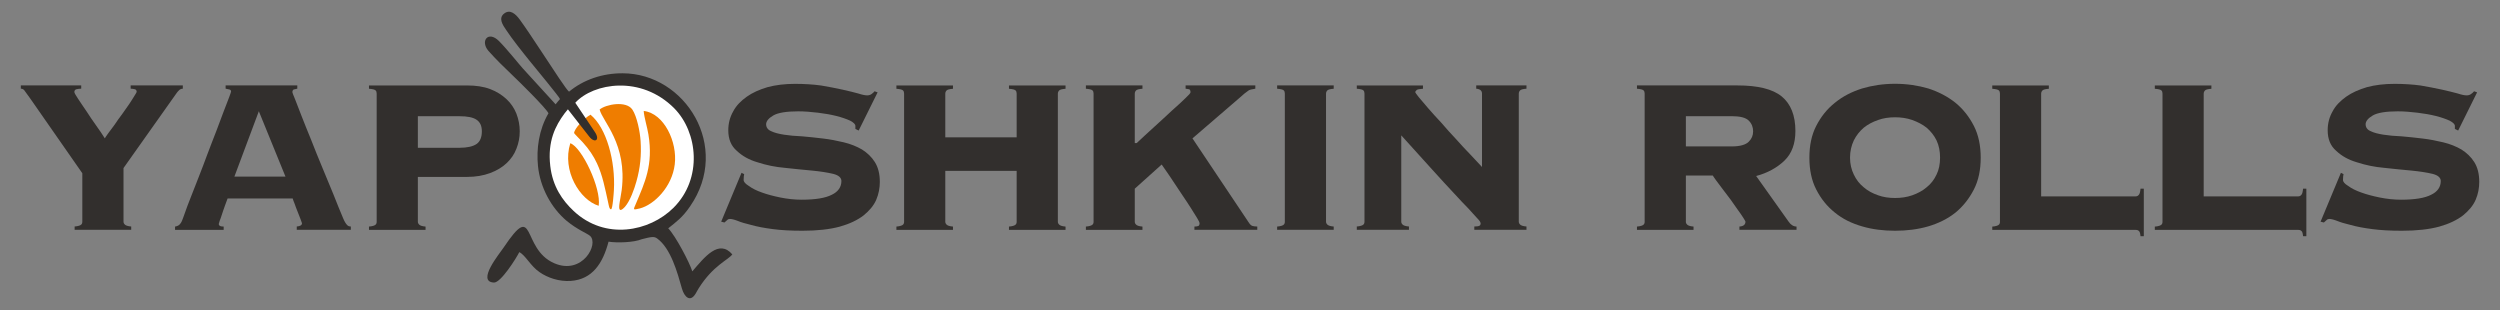 <?xml version="1.0" encoding="UTF-8"?>
<svg id="_Слой_1" data-name="Слой_1" xmlns="http://www.w3.org/2000/svg" viewBox="0 0 731.34 90.71">
  <rect x="0" y="0" width="731.34" height="90.71" fill="#808080" stroke="none"/>
  <defs>
    <style>
      .cls-1 {
        fill: #fff;
      }

      .cls-2, .cls-3 {
        fill-rule: evenodd;
      }

      .cls-2, .cls-4 {
        fill: #322f2d;
      }

      .cls-3 {
        fill: #ef7d00;
      }
    </style>
  </defs>
  <circle class="cls-1" cx="181.51" cy="46.18" r="22.26"/>
  <g>
    <path class="cls-3" d="M175.42,32.05c.83,3.51,8.13,10.01,6.45,23.56-.18,1.44-.57,3.14-.7,4.34-.23,2.13.66,1.62,1.66.54,1.53-1.76,2.71-5.16,3.33-7.36,1.15-4.04,1.5-7.75,1.24-11.89-.17-2.64-1.06-7.2-2.42-9.2-1.81-2.65-7.73-1.53-9.57,0"/>
    <path class="cls-3" d="M187.23,60.96c4.07-1.07,9.36-6.21,10.16-12.87.81-6.56-3.13-14.95-9.08-15.63.1,1.83,1.03,4.69,1.38,6.9,1.46,8.9-1.1,14.11-3.64,20.17-.85,2-.99,1.93,1.19,1.43"/>
    <path class="cls-3" d="M175.14,60.2c.78-5.1-4.92-17.13-8.31-18.3-2.5,8.08,2.82,16.63,8.31,18.3"/>
    <path class="cls-3" d="M167.95,38.94c0,.11,2.3,2.45,2.44,2.6,1.94,2.1,3.27,4.15,4.25,6.26,1.65,3.53,2.34,7.24,3.31,11.64.2.89.32,1.81.79,1.78.49.12.82-5.01.85-5.62.47-8.36-2.11-18.15-6.85-22.05-2.05,1.15-4.74,4.15-4.8,5.38"/>
    <path class="cls-4" d="M53.48,24.99v.96c-.4,0-.8.16-1.05.4-.32.32-.64.64-.88,1.04l-15.42,21.77v15.66c0,.4.16.64.4.88.24.24.8.48,1.85.56v.96s-16.55,0-16.55,0v-.96c1.05-.08,1.69-.32,1.93-.56.24-.24.32-.48.32-.88v-14.14s-15.34-22.01-15.34-22.01c-.88-1.2-1.45-2.01-1.69-2.33-.24-.24-.56-.4-.96-.4v-.96s17.67,0,17.67,0v.96c-.48,0-.96.08-1.37.16-.4.08-.64.4-.64.8,0,.24.32.88,1.04,1.93.72,1.05,1.53,2.33,2.49,3.69.88,1.37,1.85,2.81,2.89,4.26,1.04,1.45,1.85,2.65,2.49,3.69.16-.24.48-.8,1.04-1.53.56-.72,1.13-1.53,1.85-2.49.64-.96,1.36-2.01,2.17-3.05.72-1.04,1.45-2.09,2.09-2.97.56-.88,1.12-1.69,1.53-2.41.4-.64.64-1.04.64-1.12,0-.4-.16-.72-.56-.8-.4-.08-.8-.16-1.2-.16v-.96s15.26,0,15.26,0Z"/>
    <path class="cls-4" d="M83.51,51.66l-7.79-19.12-7.15,19.12h14.94ZM63.99,65.48c0,.24.08.48.32.56.16.16.56.24,1.12.24v.96s-14.22,0-14.22,0v-.96c.56-.08,1.05-.32,1.29-.56.24-.24.56-.64.8-1.29.08-.24.4-.96.8-2.17.4-1.2.96-2.65,1.69-4.5.72-1.77,1.45-3.77,2.33-5.95.88-2.17,1.69-4.42,2.57-6.75.88-2.25,1.69-4.5,2.57-6.67.8-2.17,1.53-4.1,2.17-5.78.64-1.69,1.2-3.13,1.61-4.18.4-1.04.56-1.61.56-1.69,0-.24-.16-.48-.48-.56-.4-.08-.72-.16-1.12-.24v-.96s20.97,0,20.97,0v.96c-.4.08-.8.16-1.04.24-.24.08-.4.4-.4.8,0,.08.24.8.8,2.09.48,1.28,1.13,2.97,1.93,4.98.8,2.09,1.77,4.42,2.81,6.99,1.04,2.65,2.09,5.3,3.21,7.95,1.13,2.73,2.25,5.38,3.29,7.95,1.04,2.57,1.93,4.9,2.81,6.91.4.96.8,1.61,1.13,1.93.24.32.64.48,1.12.48v.96s-15.82,0-15.82,0v-.96c1.04-.08,1.53-.4,1.53-.96,0-.08-.16-.4-.4-1.13-.24-.64-.56-1.36-.88-2.25-.32-.8-.64-1.61-.88-2.33-.32-.72-.48-1.28-.56-1.53h-19.04c-.56,1.45-.96,2.65-1.28,3.53-.32.88-.56,1.61-.72,2.17-.24.56-.32.88-.4,1.12-.08.24-.16.48-.16.56Z"/>
    <path class="cls-4" d="M122.24,64.84c0,.4.16.64.4.88.24.24.8.48,1.85.56v.96s-16.55,0-16.55,0v-.96c1.05-.08,1.69-.32,1.93-.56.24-.24.32-.48.32-.88V27.4c0-.4-.08-.72-.32-.96-.24-.24-.88-.4-1.93-.48v-.96s28.76,0,28.76,0c2.49,0,4.74.32,6.67,1.05,1.93.72,3.53,1.77,4.82,2.97,1.29,1.2,2.25,2.65,2.89,4.26.64,1.69.96,3.37.96,5.14,0,1.77-.32,3.45-.96,5.06-.64,1.69-1.61,3.05-2.89,4.26-1.28,1.21-2.89,2.17-4.82,2.89-1.93.72-4.18,1.12-6.67,1.12h-14.46s0,13.09,0,13.09ZM134.45,43.23c2.25,0,3.94-.4,4.98-1.12,1.04-.72,1.53-2.01,1.53-3.7,0-1.52-.48-2.65-1.53-3.37-1.04-.72-2.73-1.04-4.98-1.04h-12.21s0,9.24,0,9.24h12.21Z"/>
    <path class="cls-4" d="M217.7,50.94c-.08.32-.16.88-.16,1.69,0,.56.48,1.13,1.53,1.77.96.72,2.25,1.37,3.86,1.93,1.53.56,3.37,1.04,5.38,1.45,2.01.4,4.1.64,6.18.64,4.02,0,6.99-.48,8.84-1.45,1.85-.88,2.81-2.25,2.81-4.02,0-.96-.8-1.69-2.41-2.09-1.69-.4-3.7-.72-6.19-.96-2.49-.24-5.14-.48-7.95-.8-2.81-.24-5.46-.8-7.95-1.61-2.49-.72-4.5-1.85-6.1-3.37-1.69-1.45-2.49-3.45-2.49-6.02,0-2.01.48-3.86,1.45-5.54.88-1.69,2.25-3.05,3.94-4.26,1.69-1.2,3.7-2.09,6.1-2.81,2.41-.64,5.06-.96,8.03-.96,2.73,0,5.3.16,7.63.48,2.33.4,4.42.8,6.26,1.21,1.85.4,3.38.8,4.58,1.12,1.2.4,2.09.56,2.65.56s.96-.16,1.28-.4c.32-.24.64-.48.88-.8l.88.32-5.54,11.17-.96-.48v-.88c0-.48-.48-.96-1.53-1.53-1.04-.48-2.41-.96-4.02-1.37-1.61-.4-3.37-.72-5.38-.96-2.01-.24-3.94-.4-5.78-.4-3.45,0-5.94.4-7.31,1.21-1.37.8-2.09,1.69-2.09,2.57,0,.88.48,1.61,1.45,2.01.96.48,2.25.8,3.78,1.04,1.53.24,3.29.4,5.3.48,2.01.16,4.02.4,6.11.64,2.09.24,4.1.64,6.1,1.12,2.01.48,3.77,1.21,5.3,2.09,1.53.96,2.81,2.17,3.77,3.69.96,1.53,1.45,3.45,1.45,5.78,0,1.77-.32,3.53-1.04,5.22-.72,1.69-2.01,3.21-3.69,4.58-1.77,1.37-4.1,2.49-6.99,3.3-2.97.8-6.59,1.2-10.92,1.2-3.37,0-6.27-.16-8.67-.48-2.49-.32-4.58-.72-6.27-1.2-1.69-.4-3.05-.8-4.02-1.21-1.04-.4-1.77-.56-2.25-.56-.32,0-.56.08-.8.32-.24.24-.56.48-.8.72l-.96-.24,5.95-14.3.8.4Z"/>
    <path class="cls-4" d="M309.46,64.84c0,.4.16.64.4.88.24.24.8.48,1.85.56v.96s-16.55,0-16.55,0v-.96c1.05-.08,1.69-.32,1.93-.56.24-.24.32-.48.32-.88v-14.86s-20.88,0-20.88,0v14.86c0,.4.16.64.4.88.24.24.8.48,1.85.56v.96s-16.55,0-16.55,0v-.96c1.04-.08,1.69-.32,1.93-.56.24-.24.32-.48.32-.88V27.41c0-.4-.08-.72-.32-.96-.24-.24-.88-.4-1.93-.48v-.96s16.55,0,16.55,0v.96c-1.04.08-1.61.24-1.85.48-.24.24-.4.56-.4.96v12.77s20.88,0,20.88,0v-12.77c0-.4-.08-.72-.32-.96-.24-.24-.88-.4-1.93-.48v-.96s16.55,0,16.55,0v.96c-1.04.08-1.61.24-1.85.48-.24.24-.4.56-.4.96v37.43Z"/>
    <path class="cls-4" d="M349.39,66.28c.48,0,.88-.08,1.13-.16.24-.08.4-.32.4-.88,0-.16-.24-.64-.72-1.45-.48-.8-1.12-1.77-1.85-2.97-.72-1.2-1.61-2.41-2.49-3.77-.88-1.37-1.77-2.65-2.57-3.86-.8-1.2-1.53-2.33-2.17-3.21-.64-.88-1.04-1.53-1.29-1.85l-7.87,7.07v9.64c0,.4.16.64.4.88.24.24.8.48,1.85.56v.96s-16.55,0-16.55,0v-.96c1.04-.08,1.69-.32,1.93-.56.24-.24.32-.48.32-.88V27.4c0-.4-.08-.72-.32-.96-.24-.24-.88-.4-1.93-.48v-.97s16.55,0,16.55,0v.97c-1.04.08-1.61.24-1.85.48-.24.24-.4.56-.4.96v14.46h.56c1.61-1.53,3.37-3.13,5.22-4.82,1.85-1.69,3.53-3.21,5.06-4.66,1.53-1.37,2.89-2.57,3.94-3.62,1.04-.96,1.53-1.53,1.53-1.77,0-.48-.16-.8-.4-.88-.24-.08-.64-.08-1.04-.16v-.97s20.4,0,20.4,0v.97c-.56.08-.96.16-1.29.24-.4.08-.72.24-.96.48-.32.24-.64.48-.96.72-.4.32-.8.72-1.28,1.12l-13.9,11.97,16.39,24.5c.4.64.8,1.04,1.2,1.13.4.08.8.16,1.37.16v.96s-18.39,0-18.39,0v-.96Z"/>
    <path class="cls-4" d="M373.61,66.28c1.04-.08,1.69-.32,1.93-.56.24-.24.32-.48.32-.88V27.4c0-.4-.08-.72-.32-.96-.24-.24-.88-.4-1.93-.48v-.97s16.55,0,16.55,0v.97c-1.04.08-1.61.24-1.85.48-.24.24-.4.56-.4.96v37.43c0,.4.16.64.4.88.24.24.8.48,1.85.56v.96s-16.55,0-16.55,0v-.96Z"/>
    <path class="cls-4" d="M399.16,27.4c0-.4-.08-.72-.32-.96s-.88-.4-1.93-.48v-.96s19.36,0,19.36,0v.96c-.88.08-1.53.16-1.77.32-.32.24-.48.48-.48.72,0,.08.32.56,1.04,1.45.72.88,1.61,1.93,2.73,3.21,1.12,1.29,2.41,2.73,3.86,4.26,1.37,1.61,2.81,3.21,4.26,4.74,1.45,1.61,2.81,3.13,4.18,4.5,1.36,1.45,2.49,2.65,3.45,3.69v-21.45c0-.88-.56-1.36-1.69-1.45v-.96s14.7,0,14.7,0v.96c-1.04.08-1.61.24-1.85.48-.24.24-.4.56-.4.96v37.43c0,.4.16.64.4.88.24.24.8.48,1.85.56v.96s-15.26,0-15.26,0v-.96c.72,0,1.28-.08,1.53-.24.24-.16.32-.4.32-.64,0-.16-.08-.4-.24-.64-.16-.24-.48-.64-1.04-1.2-.56-.56-1.28-1.45-2.33-2.57-1.04-1.04-2.49-2.57-4.18-4.42-1.69-1.85-3.86-4.1-6.35-6.91-2.49-2.73-5.54-6.1-9.08-10.04v25.22c0,.4.16.64.4.88.24.24.8.48,1.85.56v.96s-15.26,0-15.26,0v-.96c1.04-.08,1.69-.32,1.93-.56.24-.24.32-.48.32-.88V27.4Z"/>
    <path class="cls-4" d="M493.17,64.84c0,.4.16.64.4.88.24.24.8.48,1.85.56v.96s-16.55,0-16.55,0v-.96c1.04-.08,1.69-.32,1.93-.56.24-.24.32-.48.32-.88V27.4c0-.4-.08-.72-.32-.96-.24-.24-.88-.4-1.93-.48v-.97s29.4,0,29.4,0c5.94,0,10.28,1.05,12.93,3.21,2.65,2.17,4.02,5.54,4.02,10.12,0,3.69-1.04,6.58-3.21,8.67-2.17,2.09-4.98,3.62-8.27,4.5l9.48,13.33c.64.96,1.45,1.45,2.33,1.45v.96s-16.71,0-16.71,0v-.96c1.2-.08,1.77-.56,1.77-1.45,0-.08-.24-.48-.64-1.12-.4-.64-.96-1.45-1.61-2.33-.64-.88-1.36-1.93-2.09-2.97-.8-1.04-1.52-2.01-2.25-2.97-.72-.96-1.36-1.85-1.93-2.57-.56-.72-.88-1.28-1.04-1.52h-7.87s0,13.49,0,13.49ZM506.67,42.83c2.33,0,4.02-.48,4.9-1.37.88-.88,1.28-1.85,1.28-3.05,0-1.2-.4-2.25-1.28-3.13-.88-.88-2.57-1.29-4.9-1.29h-13.49s0,8.84,0,8.84h13.49Z"/>
    <path class="cls-4" d="M554.37,34.31c-1.77,0-3.45.24-4.98.8-1.61.56-2.97,1.28-4.18,2.25-1.21,1.05-2.17,2.25-2.89,3.69-.72,1.52-1.12,3.21-1.12,5.06s.4,3.53,1.12,4.98c.72,1.53,1.69,2.73,2.89,3.7,1.2,1.04,2.57,1.77,4.18,2.33,1.53.56,3.21.8,4.98.8,1.77,0,3.46-.24,5.06-.8,1.53-.56,2.97-1.28,4.18-2.33,1.21-.96,2.17-2.17,2.89-3.7.72-1.45,1.04-3.13,1.04-4.98,0-1.85-.32-3.54-1.04-5.06-.72-1.45-1.69-2.65-2.89-3.69-1.2-.96-2.65-1.69-4.18-2.25-1.61-.56-3.29-.8-5.06-.8M554.37,24.51c3.46,0,6.67.48,9.72,1.37,2.97.96,5.62,2.33,7.95,4.18,2.25,1.85,4.02,4.1,5.38,6.75,1.36,2.65,2.01,5.78,2.01,9.32,0,3.53-.64,6.67-2.01,9.32-1.37,2.65-3.13,4.9-5.38,6.75-2.33,1.85-4.98,3.13-7.95,4.02-3.05.88-6.26,1.28-9.72,1.28-3.45,0-6.67-.4-9.64-1.28-3.05-.88-5.7-2.17-7.95-4.02-2.33-1.85-4.1-4.1-5.46-6.75-1.37-2.65-2.01-5.78-2.01-9.32,0-3.54.64-6.67,2.01-9.32,1.36-2.65,3.13-4.9,5.46-6.75,2.25-1.85,4.9-3.21,7.95-4.18,2.97-.88,6.18-1.37,9.64-1.37Z"/>
    <path class="cls-4" d="M624.74,57.45c.4,0,.72-.16.96-.48.24-.24.4-.88.48-1.77h.96s0,13.9,0,13.9h-.96c-.08-.88-.24-1.36-.48-1.53-.24-.24-.56-.32-.96-.32h-41.93s0-.96,0-.96c1.04-.08,1.69-.32,1.93-.56.24-.24.32-.48.32-.88V27.41c0-.4-.08-.72-.32-.96-.24-.24-.88-.4-1.93-.48v-.96s16.55,0,16.55,0v.96c-1.05.08-1.61.24-1.85.48-.24.24-.4.56-.4.96v30.04s27.63,0,27.63,0Z"/>
    <path class="cls-4" d="M672.29,57.45c.4,0,.72-.16.96-.48.24-.24.4-.88.48-1.77h.96s0,13.9,0,13.9h-.96c-.08-.88-.24-1.36-.48-1.53-.24-.24-.56-.32-.96-.32h-41.93s0-.96,0-.96c1.04-.08,1.69-.32,1.93-.56.24-.24.32-.48.32-.88V27.41c0-.4-.08-.72-.32-.96-.24-.24-.88-.4-1.93-.48v-.96s16.55,0,16.55,0v.96c-1.04.08-1.61.24-1.85.48-.24.24-.4.56-.4.96v30.04s27.63,0,27.63,0Z"/>
    <path class="cls-4" d="M685.57,50.94c-.08.32-.16.88-.16,1.69,0,.56.48,1.13,1.53,1.77.96.72,2.25,1.37,3.86,1.93,1.53.56,3.37,1.04,5.38,1.45,2.01.4,4.1.64,6.19.64,4.02,0,6.99-.48,8.83-1.45,1.85-.88,2.81-2.25,2.81-4.02,0-.96-.8-1.69-2.41-2.09-1.69-.4-3.7-.72-6.18-.96-2.49-.24-5.14-.48-7.95-.8-2.81-.24-5.46-.8-7.95-1.61-2.49-.72-4.5-1.85-6.1-3.37-1.69-1.45-2.49-3.45-2.49-6.02,0-2.01.48-3.86,1.45-5.54.88-1.69,2.25-3.05,3.94-4.26,1.69-1.2,3.7-2.09,6.11-2.81,2.41-.64,5.06-.96,8.03-.96,2.73,0,5.3.16,7.63.48,2.33.4,4.42.8,6.27,1.21,1.85.4,3.37.8,4.58,1.12,1.2.4,2.09.56,2.65.56.56,0,.96-.16,1.29-.4.32-.24.64-.48.88-.8l.88.32-5.54,11.17-.96-.48v-.88c0-.48-.48-.96-1.53-1.53-1.04-.48-2.41-.96-4.02-1.37-1.61-.4-3.37-.72-5.38-.96-2.01-.24-3.93-.4-5.78-.4-3.45,0-5.94.4-7.31,1.21-1.37.8-2.09,1.69-2.09,2.57,0,.88.48,1.61,1.45,2.01.96.48,2.25.8,3.77,1.04,1.53.24,3.29.4,5.3.48,2.01.16,4.02.4,6.1.64,2.09.24,4.1.64,6.1,1.12,2.01.48,3.78,1.21,5.3,2.09,1.53.96,2.81,2.17,3.77,3.69.96,1.53,1.45,3.45,1.45,5.78,0,1.77-.32,3.53-1.04,5.22-.72,1.69-2.01,3.21-3.69,4.58-1.77,1.37-4.1,2.49-6.99,3.3-2.97.8-6.59,1.2-10.92,1.2-3.37,0-6.27-.16-8.67-.48-2.49-.32-4.58-.72-6.27-1.2-1.68-.4-3.05-.8-4.02-1.21-1.05-.4-1.77-.56-2.25-.56-.32,0-.56.08-.8.32-.24.24-.56.48-.8.72l-.97-.24,5.95-14.3.8.4Z"/>
    <path class="cls-2" d="M195.48,66.79c2.41-1.94,4.14-3.13,6.39-6.42,12.07-17.43-1.41-38.92-19.74-38.93-5.87-.03-11.44,1.87-15.67,5.38-.82-.64-4.33-6.07-7.91-11.5-2.39-3.62-4.83-7.31-6.52-9.62-1.19-1.62-2.81-3.06-4.52-1.76-1.82,1.37-.42,3.4.52,4.77,1.69,2.58,4.68,6.35,7.11,9.35,1.14,1.42,8.66,10.48,8.68,10.92-.34.38-.93,1.06-1.28,1.54l-9.57-10.47c-.91-.98-4.6-5.63-7-8.04-3.18-3.16-5.54,0-3.1,2.86,2.14,2.41,4.77,4.99,7.09,7.19,1.84,1.74,9.61,9.37,10.49,11.07-2.83,4.85-3.57,10.47-3.07,15.44.63,6.27,3.88,12.25,8.4,16.05,3.07,2.54,5.96,3.65,6.79,4.35,2.76,2.31-2.18,11.65-10.47,8.02-9.72-4.23-5.28-18.72-14.8-4.53-1.09,1.65-8.02,9.96-2.81,10.2,1.99.11,6.55-7.12,7.42-8.9,1.78.85,3.28,4.05,5.92,5.85,2.38,1.66,5.72,2.8,9.14,2.57,6.33-.44,9.39-5.15,11.05-11.48,2.44.38,7.34.27,9.75-.73,2.66-.68,3.61-.88,4.48-.2,3.99,2.89,5.91,9.93,7.26,14.71.7,2.37,2.39,4.09,4,1.4.25-.41.51-.96.91-1.58,4.22-6.68,8.62-8.24,9.81-9.88-3.93-4.56-8.08.75-11.7,4.96-.83-2.63-4.92-10.41-7.06-12.6M173.95,38.51l-5.66-8.45c5.29-5.79,19.24-8.16,28.96,1.63,6.89,6.98,8.35,20.51-.2,29.07-7.07,7.06-20.05,9.59-29.24.96-3.24-3.03-6.14-7.09-6.84-13.18-.83-7.26,1.53-11.77,4.17-15.34.21-.28.76-.91.99-1.22l6.2,7.93c1.69,2.17,3.35,1.08,1.62-1.4Z"/>
  </g>
</svg>